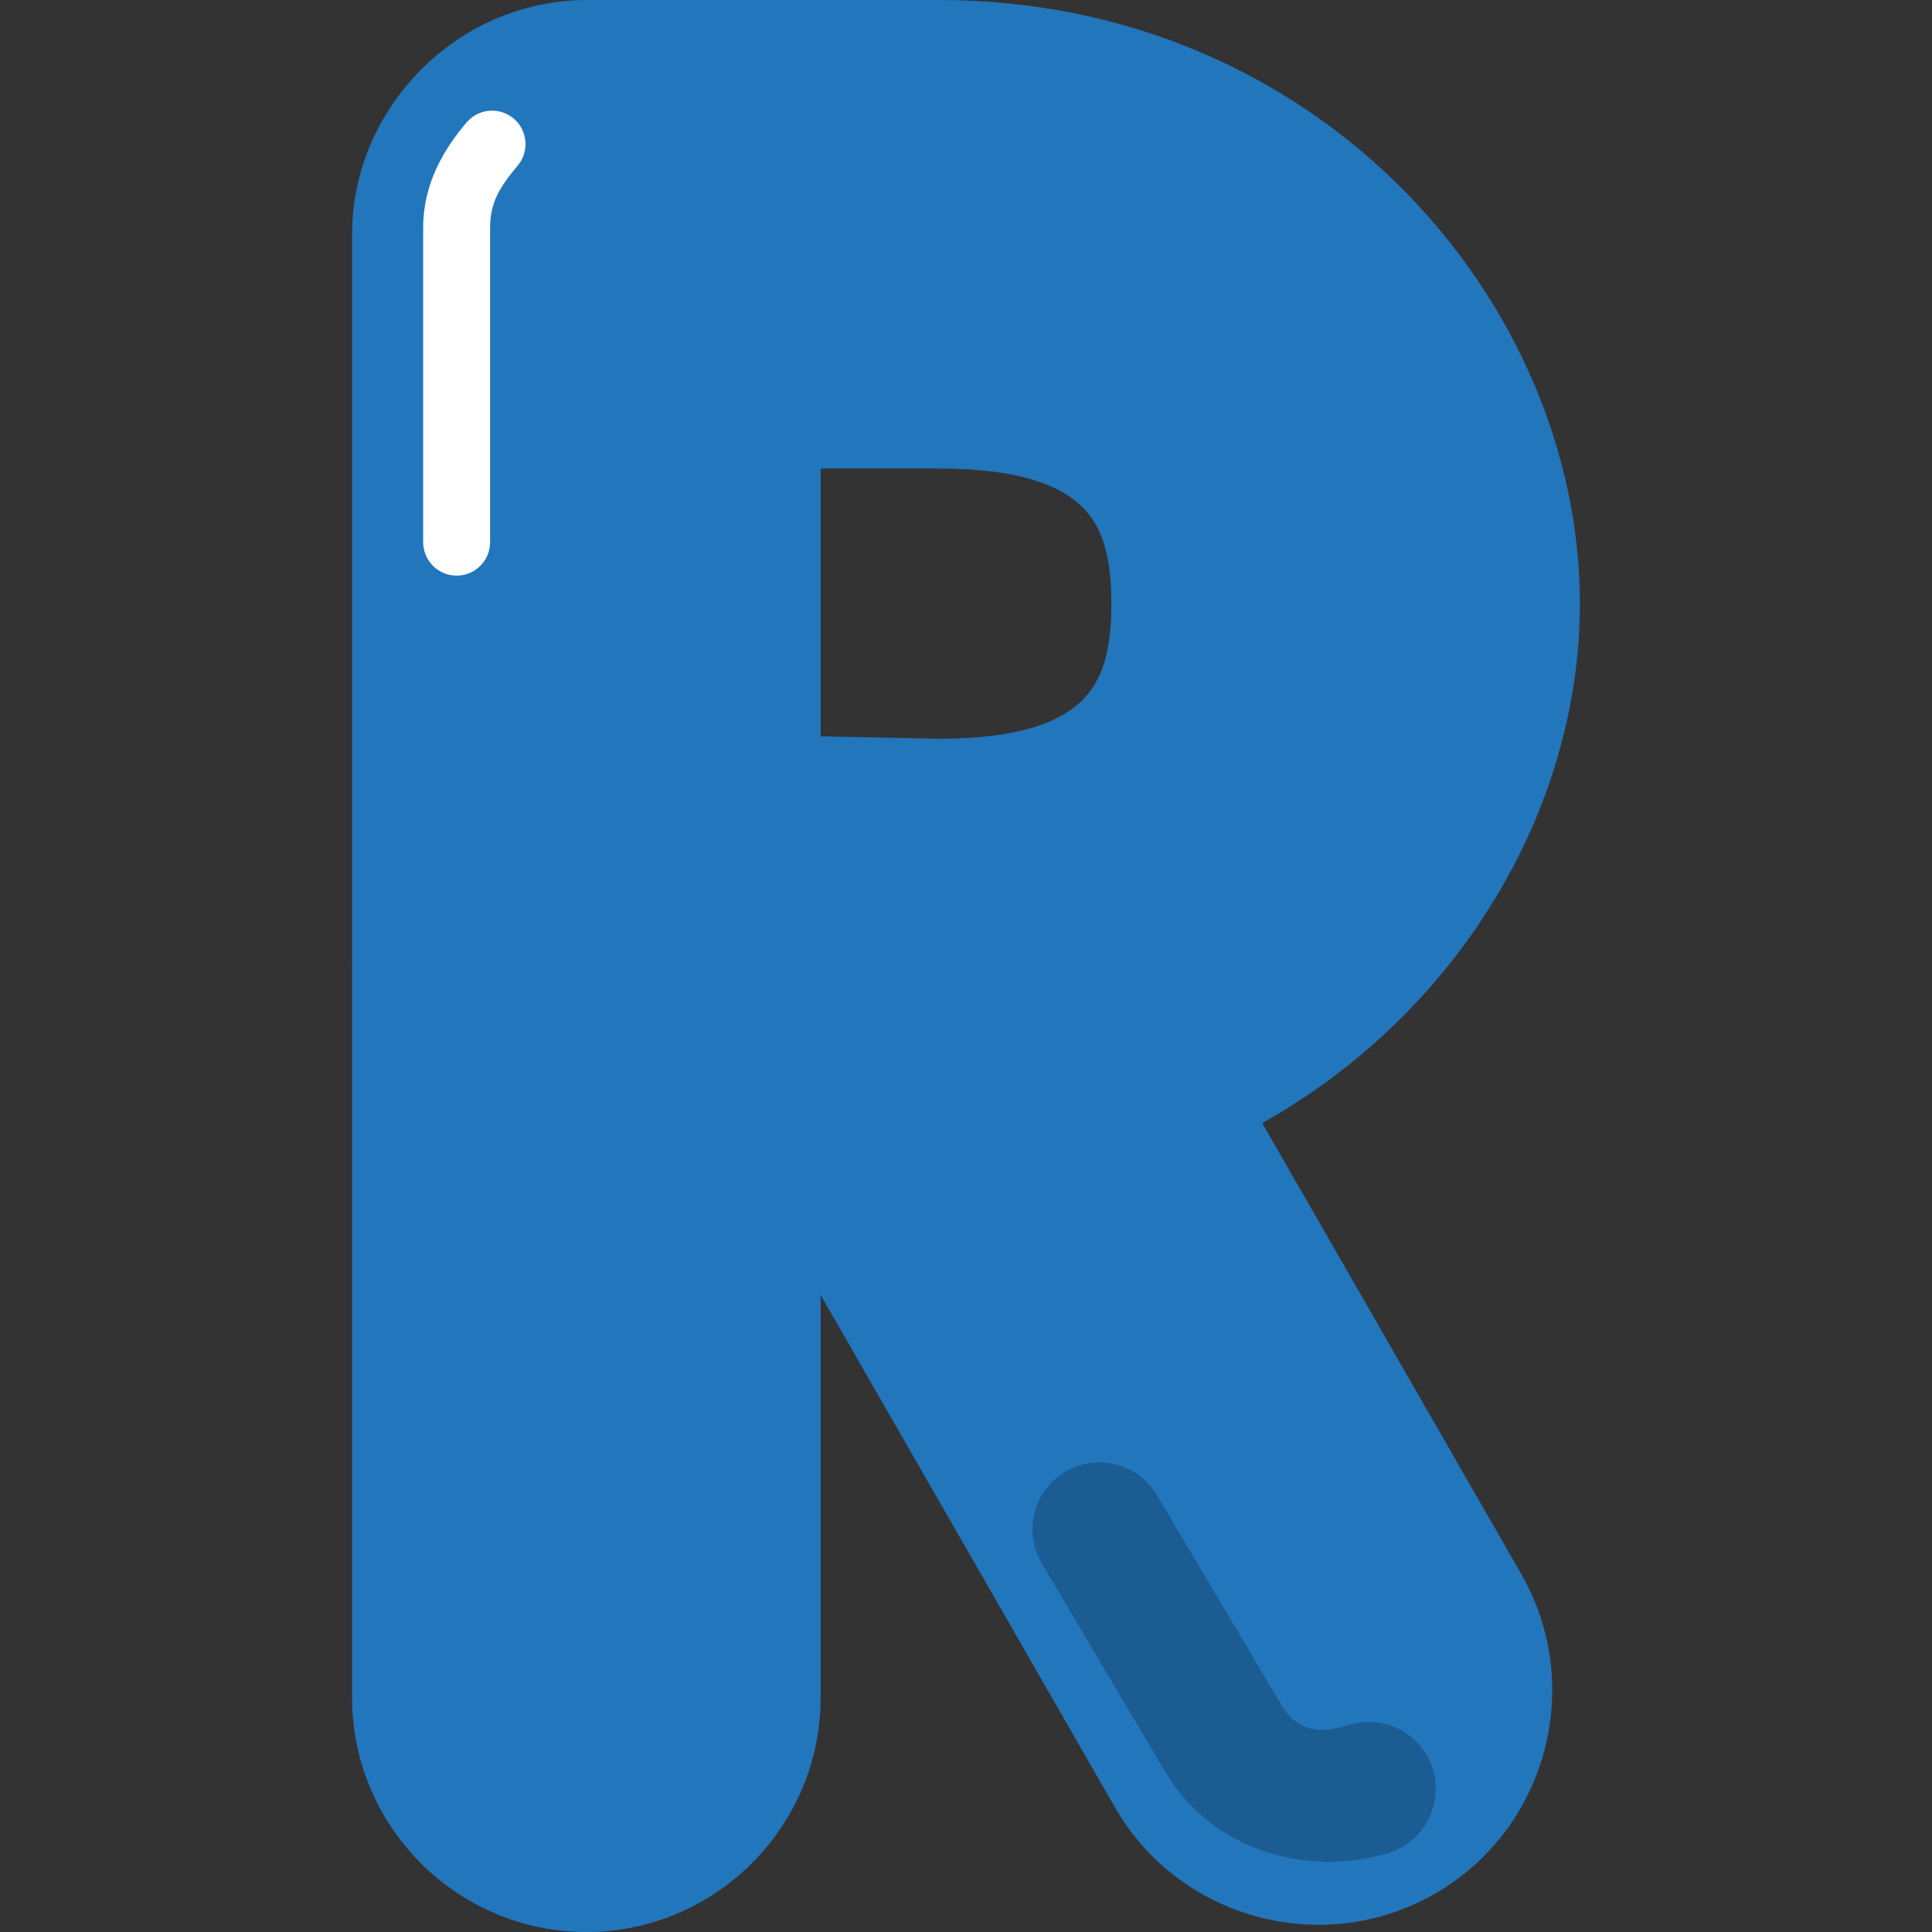 <svg id="Capa_1" enable-background="new 0 0 511.993 511.993" height="512" viewBox="0 0 511.993 511.993" width="512" xmlns="http://www.w3.org/2000/svg"><rect x="0" y="0" width="511.993" height="511.993" fill="#333333" stroke="none"/><g><g id="layer1_00000088823549412834582360000005837954794033559939_"><g id="g2116" transform="translate(630.727 -1331.422)"><path id="path1145-9-1" d="m-475.337 1331.422c-34.59.18-62.082 28.887-62.082 62.084v193.289l.012-.207c-.013.586-.013 1.172 0 1.759l-.012-.217v193.201c0 34.182 27.9 62.083 62.082 62.084 34.183 0 62.084-27.901 62.084-62.084v-106.741l77.992 135.786c17.026 29.642 55.119 39.944 84.76 22.916 29.641-17.026 39.937-55.122 22.909-84.762l-68.632-119.477c52.135-29.282 84.18-83.201 84.18-137.655 0-80.097-69.127-159.975-169.815-159.975h-93.478zm62.084 124.166h31.395c22.471 0 33.183 5.015 38.615 10.893 5.431 5.878 7.032 14.342 7.032 24.916 0 10.556-1.602 19.009-7.017 24.883-5.411 5.87-16.067 10.882-38.407 10.919l-31.617-.636v-70.975z" fill="#2276bc"/><path id="path1042-2-6" d="m-500.237 1360.747c-2.642-.029-5.16 1.122-6.867 3.139-5.943 7.029-11.481 16.14-11.481 27.854v83.362c0 4.898 3.97 8.869 8.869 8.869h.001c4.898 0 8.869-3.971 8.869-8.869v-83.362c0-6.514 2.475-10.708 7.289-16.4 3.163-3.74 2.695-9.336-1.045-12.499 0 0-.001 0-.001-.001-1.578-1.331-3.57-2.072-5.634-2.093z" fill="#fff"/><path id="path1250-9" d="m-339.682 1718.96c-3.078.052-6.089.905-8.737 2.474-8.428 4.993-11.214 15.872-6.222 24.3l32.559 54.96-.097-.171c12.826 22.215 39.263 28.233 59.513 21.881 9.347-2.934 14.546-12.888 11.613-22.235-2.933-9.344-12.883-14.542-22.228-11.613-7.922 2.485-13.835 1.746-18.175-5.772-.034-.057-.069-.114-.104-.171l-32.559-54.953c-3.248-5.484-9.189-8.804-15.562-8.696z" fill="#1b5c92"/></g></g></g></svg>
